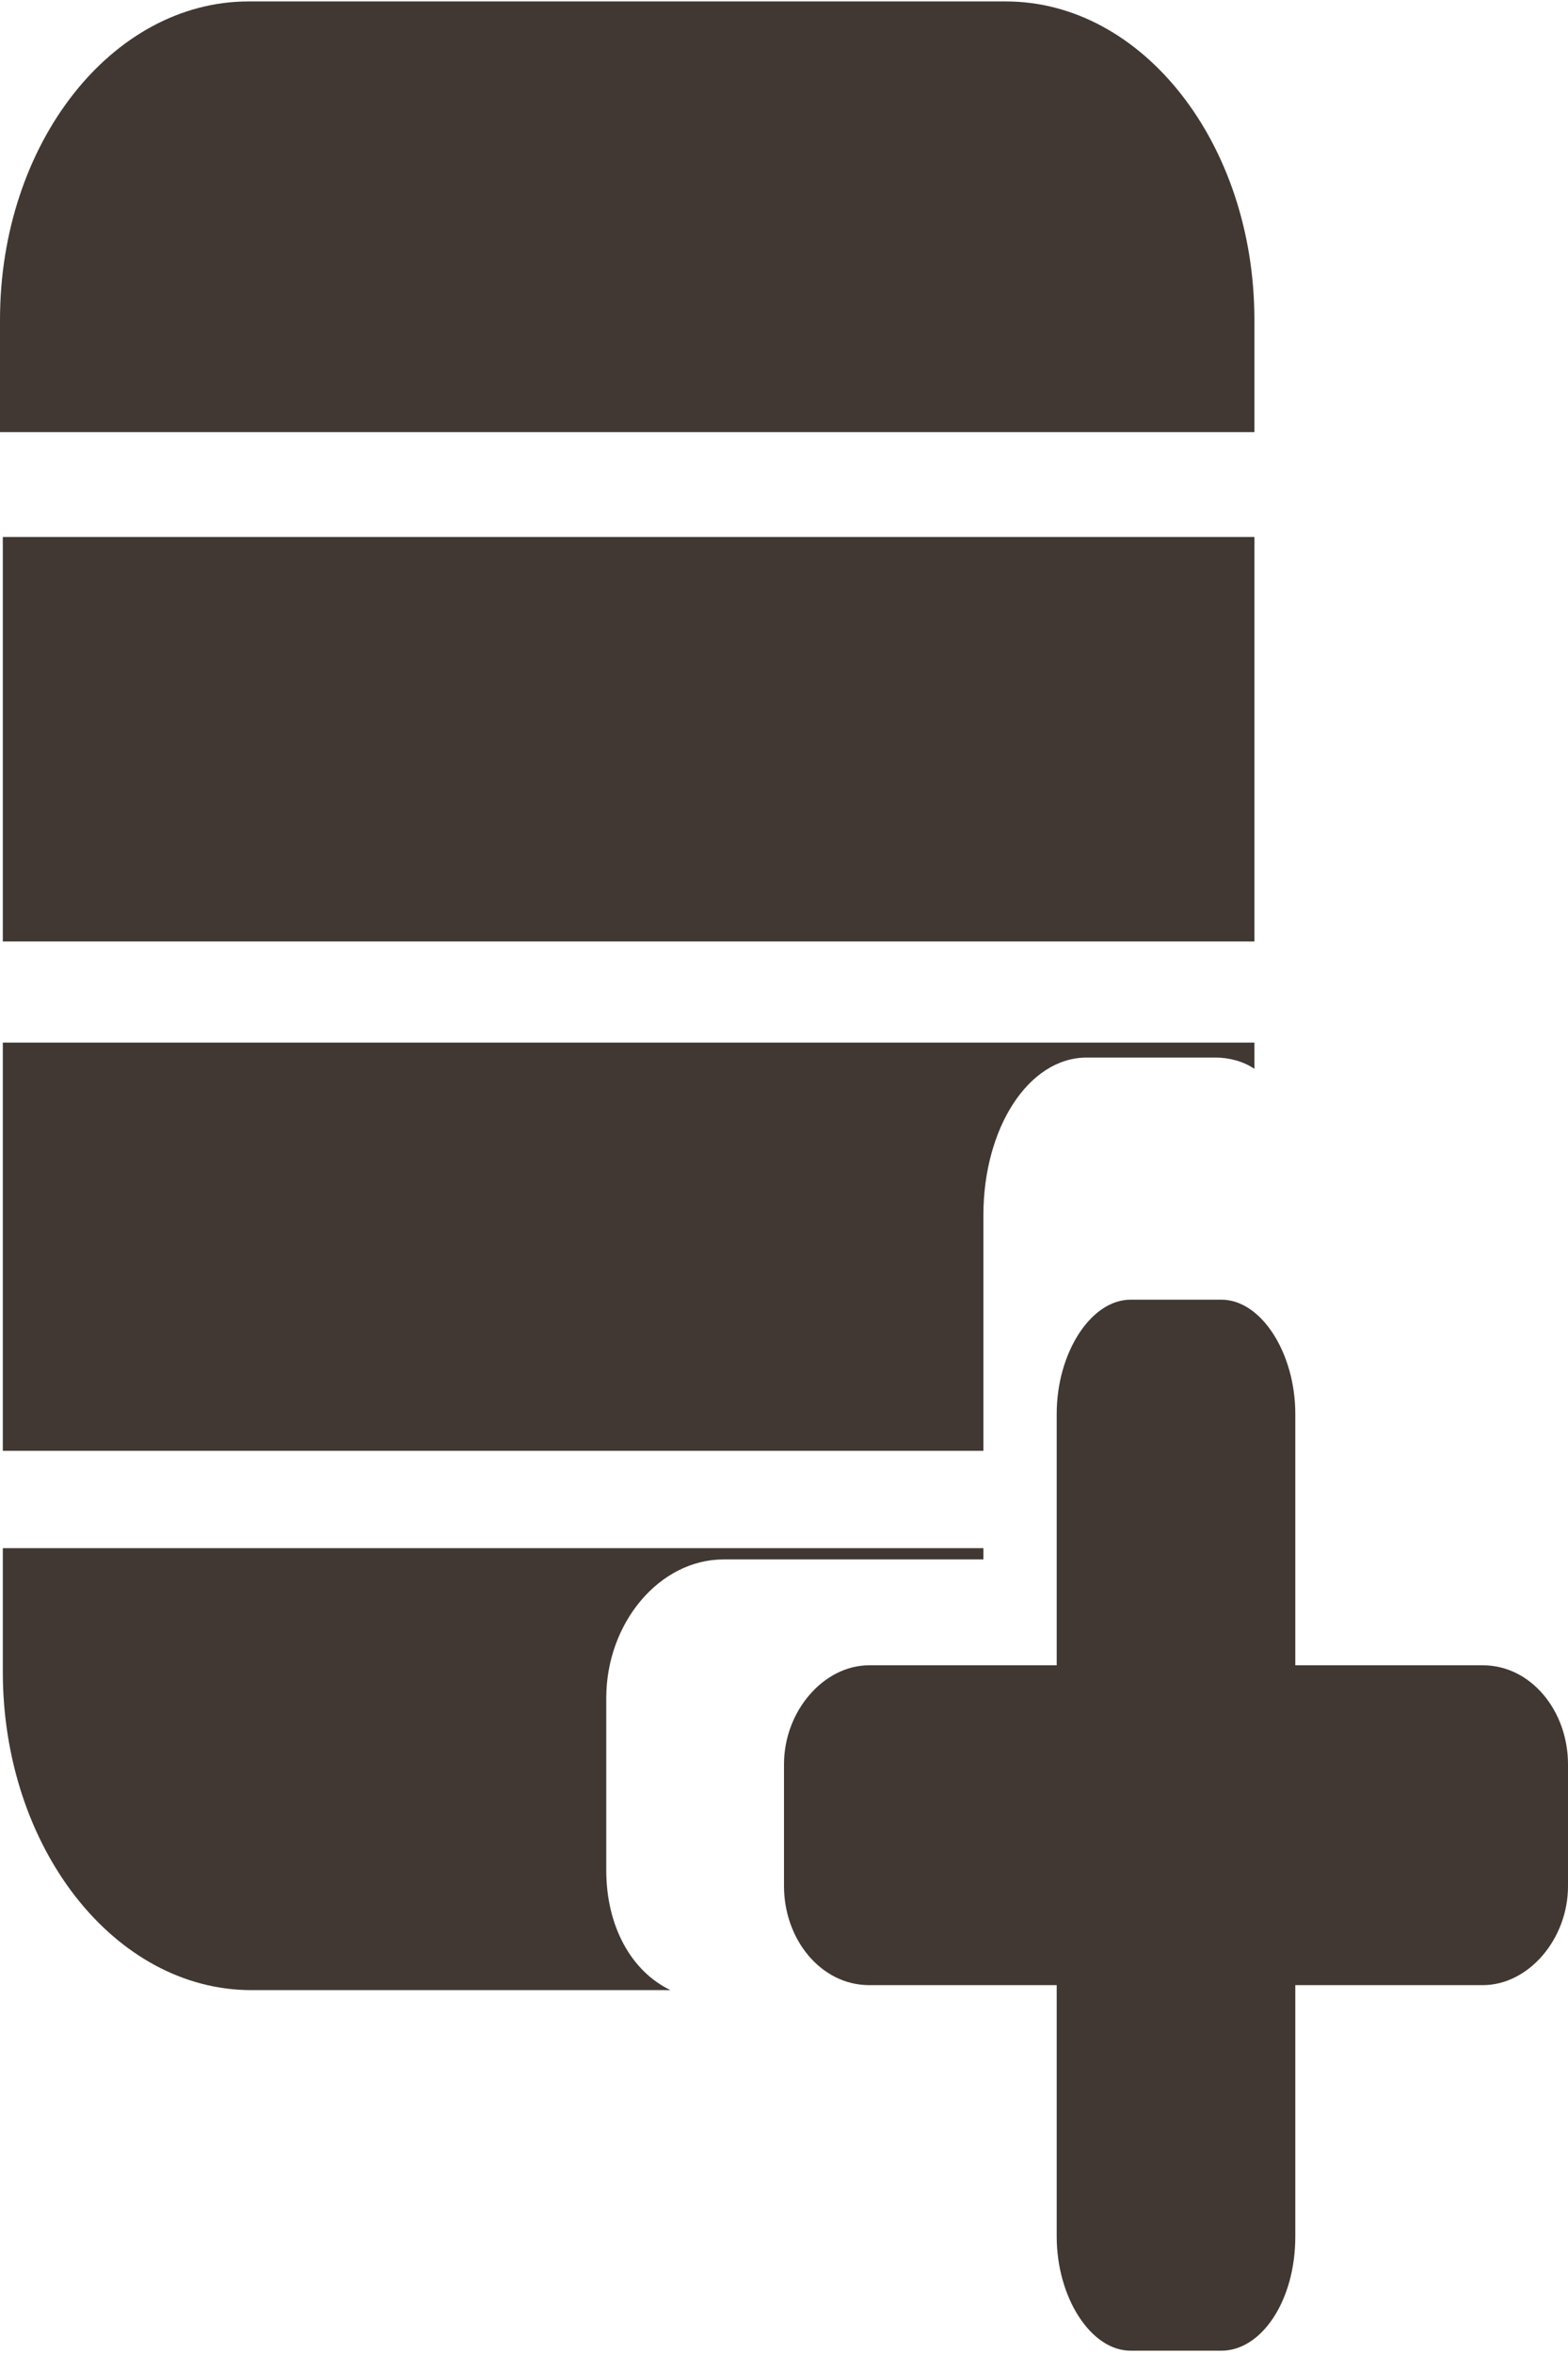 <svg width="34" height="51" viewBox="0 0 34 51" fill="none" xmlns="http://www.w3.org/2000/svg">
<g id="Group 43">
<path id="Vector" d="M22.913 30.646V36.094H18.848C17.862 36.094 17 37.084 17 38.24V40.881C17 42.036 17.801 43.027 18.848 43.027H22.913V48.474C22.913 49.794 23.652 50.95 24.515 50.95H26.485C27.348 50.95 28.087 49.877 28.087 48.474V43.027H32.152C33.138 43.027 34 42.036 34 40.881V38.24C34 37.084 33.199 36.094 32.152 36.094H28.087V30.646C28.087 29.326 27.348 28.17 26.485 28.17H24.515C23.652 28.17 22.913 29.326 22.913 30.646Z" fill="#413833"/>
<g id="Group">
<path id="Vector_2" d="M21.809 0.031H5.392C2.423 0.031 0 3.115 0 6.931V9.366H27.2V6.931C27.2 3.115 24.777 0.031 21.809 0.031Z" fill="#413833"/>
<path id="Vector_3" d="M27.2 11.639H0.061V20.406H27.2V11.639Z" fill="#413833"/>
<path id="Vector_4" d="M21.324 26.332C21.324 24.465 22.293 22.922 23.566 22.922H26.352C26.655 22.922 26.958 23.003 27.2 23.166V22.598H0.061V31.446H21.324V26.332Z" fill="#413833"/>
<path id="Vector_5" d="M13.146 40.537V36.803C13.146 35.18 14.297 33.8 15.69 33.8H21.324V33.556H0.061V36.235C0.061 40.05 2.484 43.135 5.452 43.135H14.539C13.691 42.729 13.146 41.755 13.146 40.537Z" fill="#413833"/>
</g>
</g>
</svg>
